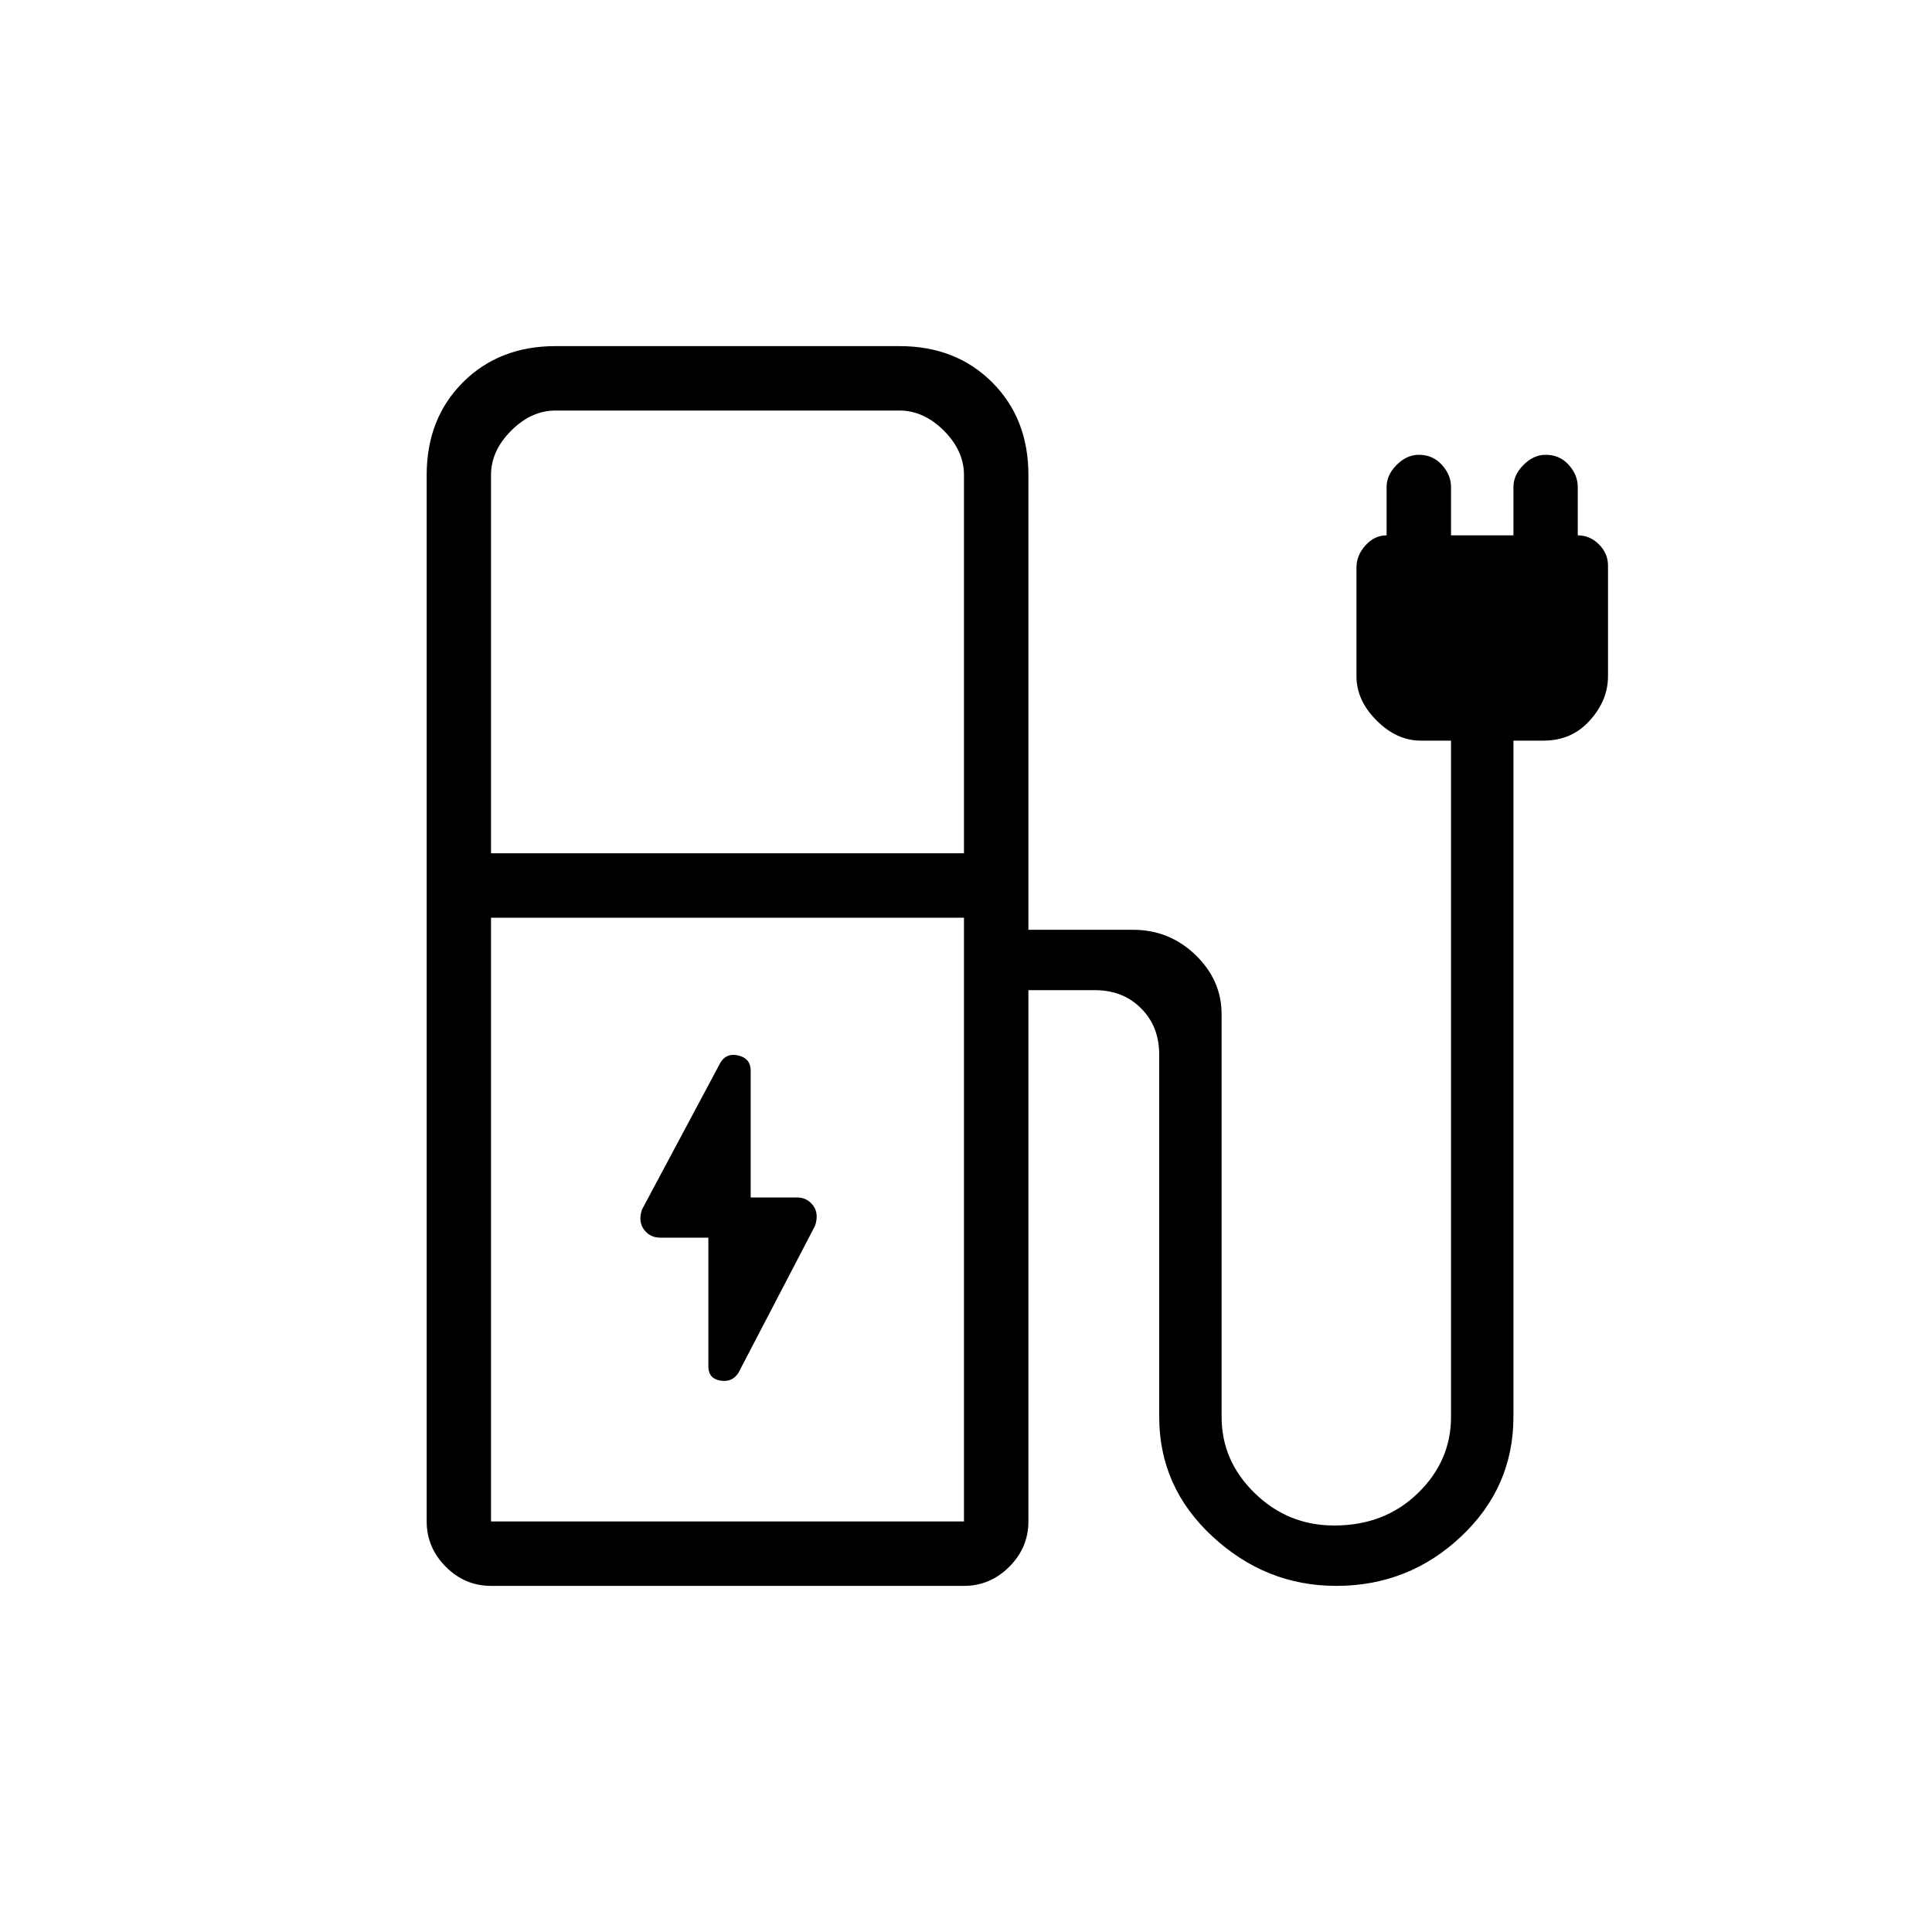 <svg xmlns="http://www.w3.org/2000/svg" height="20" width="20"><path d="m7.646 14.208.792-1.52q.041-.126-.021-.209-.063-.083-.167-.083h-.479v-1.313q0-.125-.125-.156T7.458 11l-.812 1.521q-.042.125.021.208.062.083.166.083h.5v1.334q0 .125.125.146.125.02.188-.084ZM5.083 8.833h4.896V4.917q0-.25-.208-.459-.209-.208-.459-.208H5.75q-.25 0-.458.208-.209.209-.209.459Zm0 6.917h4.896V9.5H5.083Zm0 .667q-.271 0-.468-.198-.198-.198-.198-.469V4.917q0-.584.375-.959t.958-.375h3.562q.584 0 .959.375t.375.959v4.708h1.083q.375 0 .646.26.271.261.271.615v4.167q0 .458.344.791.343.334.822.334.521 0 .865-.334.344-.333.344-.791v-7h-.313q-.25 0-.458-.209-.208-.208-.208-.458V5.875q0-.125.093-.229.094-.104.219-.104v-.5q0-.125.104-.229.104-.105.23-.105.145 0 .239.105.094.104.094.229v.5h.646v-.5q0-.125.104-.229.104-.105.229-.105.146 0 .24.105.093.104.093.229v.5q.125 0 .219.093.094.094.094.219V7q0 .25-.188.458-.187.209-.479.209h-.312v7q0 .729-.542 1.239-.542.511-1.292.511-.729 0-1.281-.511-.552-.51-.552-1.239v-3.75q0-.292-.188-.479-.187-.188-.479-.188h-.687v5.5q0 .271-.198.469-.198.198-.469.198Zm4.896-.667H5.083h4.896Z"/></svg>